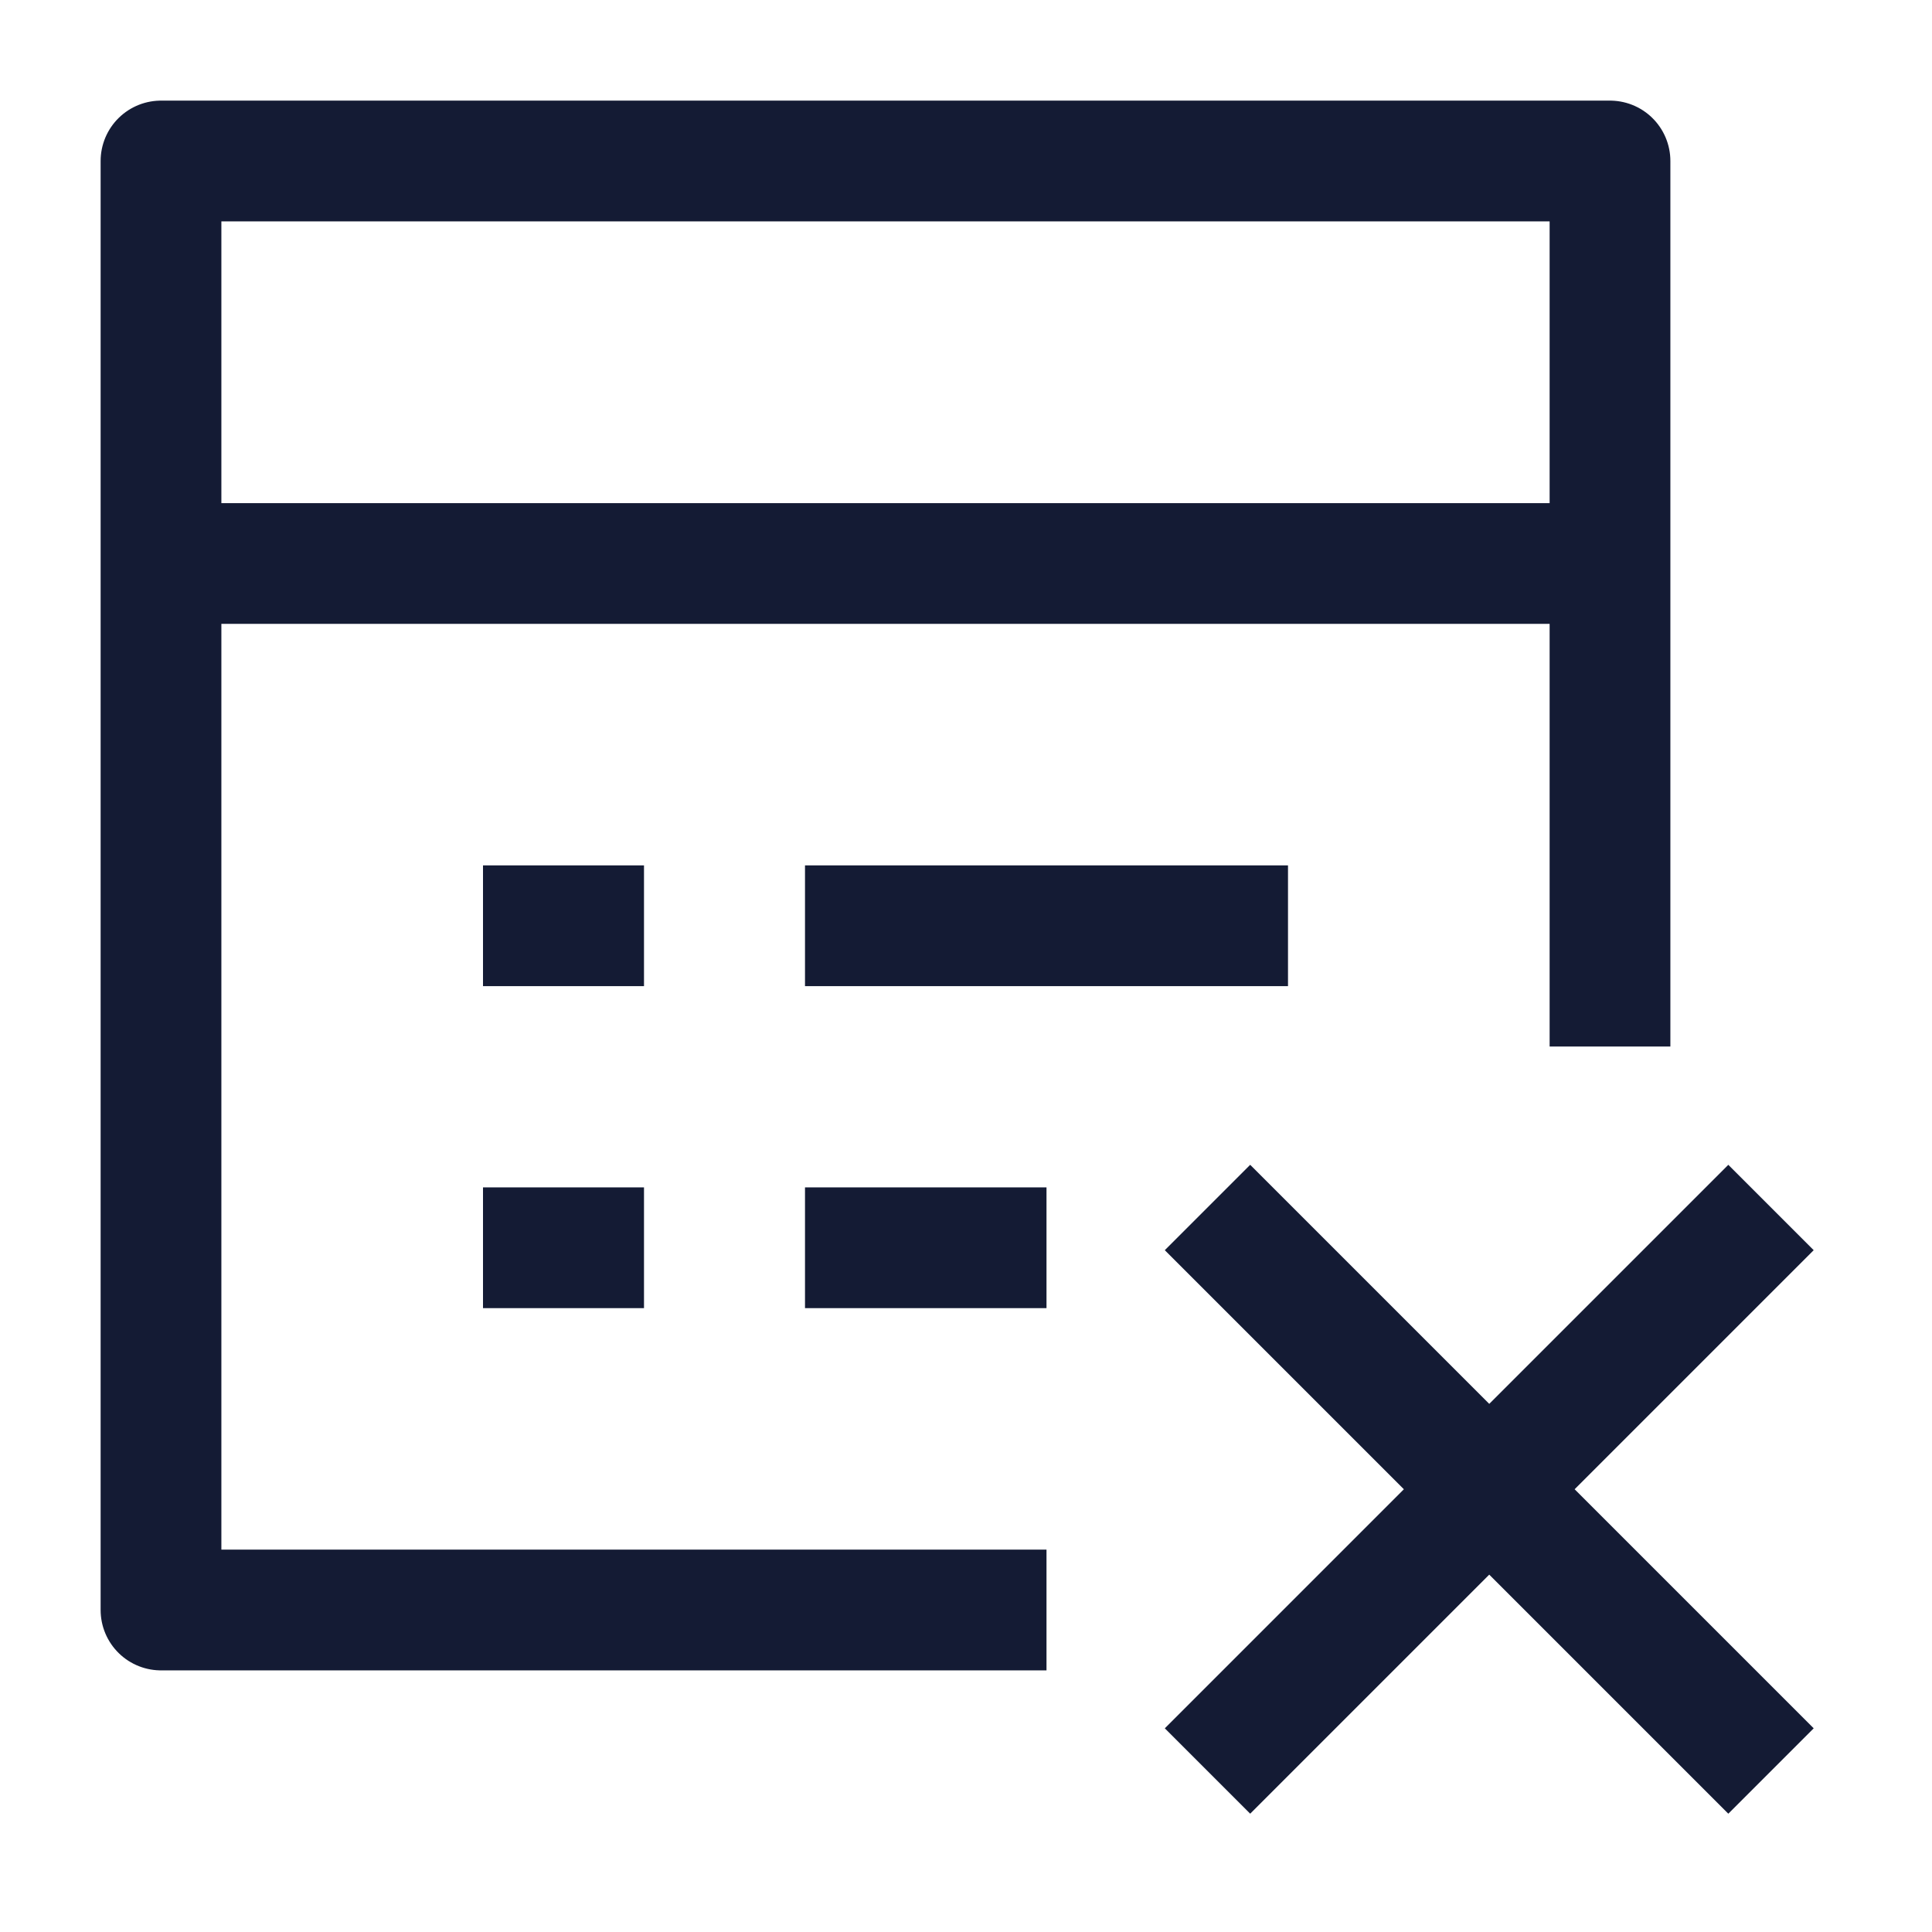 <svg width="24" height="24" viewBox="0 0 24 24" fill="none" xmlns="http://www.w3.org/2000/svg">
<path d="M15 15L18.5 18.5M18.5 18.5L22 22M18.5 18.5L15 22M18.5 18.5L22 15" stroke="#141B34" stroke-width="1.5" stroke-linejoin="round"/>
<path d="M20 13V2H2V20L13 20" stroke="#141B34" stroke-width="1.5" stroke-linejoin="round"/>
<path d="M2 7H20" stroke="#141B34" stroke-width="1.5" stroke-linejoin="round"/>
<path d="M10 15.5H13M6 15.5H8M10 11.5H16M6 11.5H8" stroke="#141B34" stroke-width="1.5" stroke-linejoin="round"/>
</svg>
